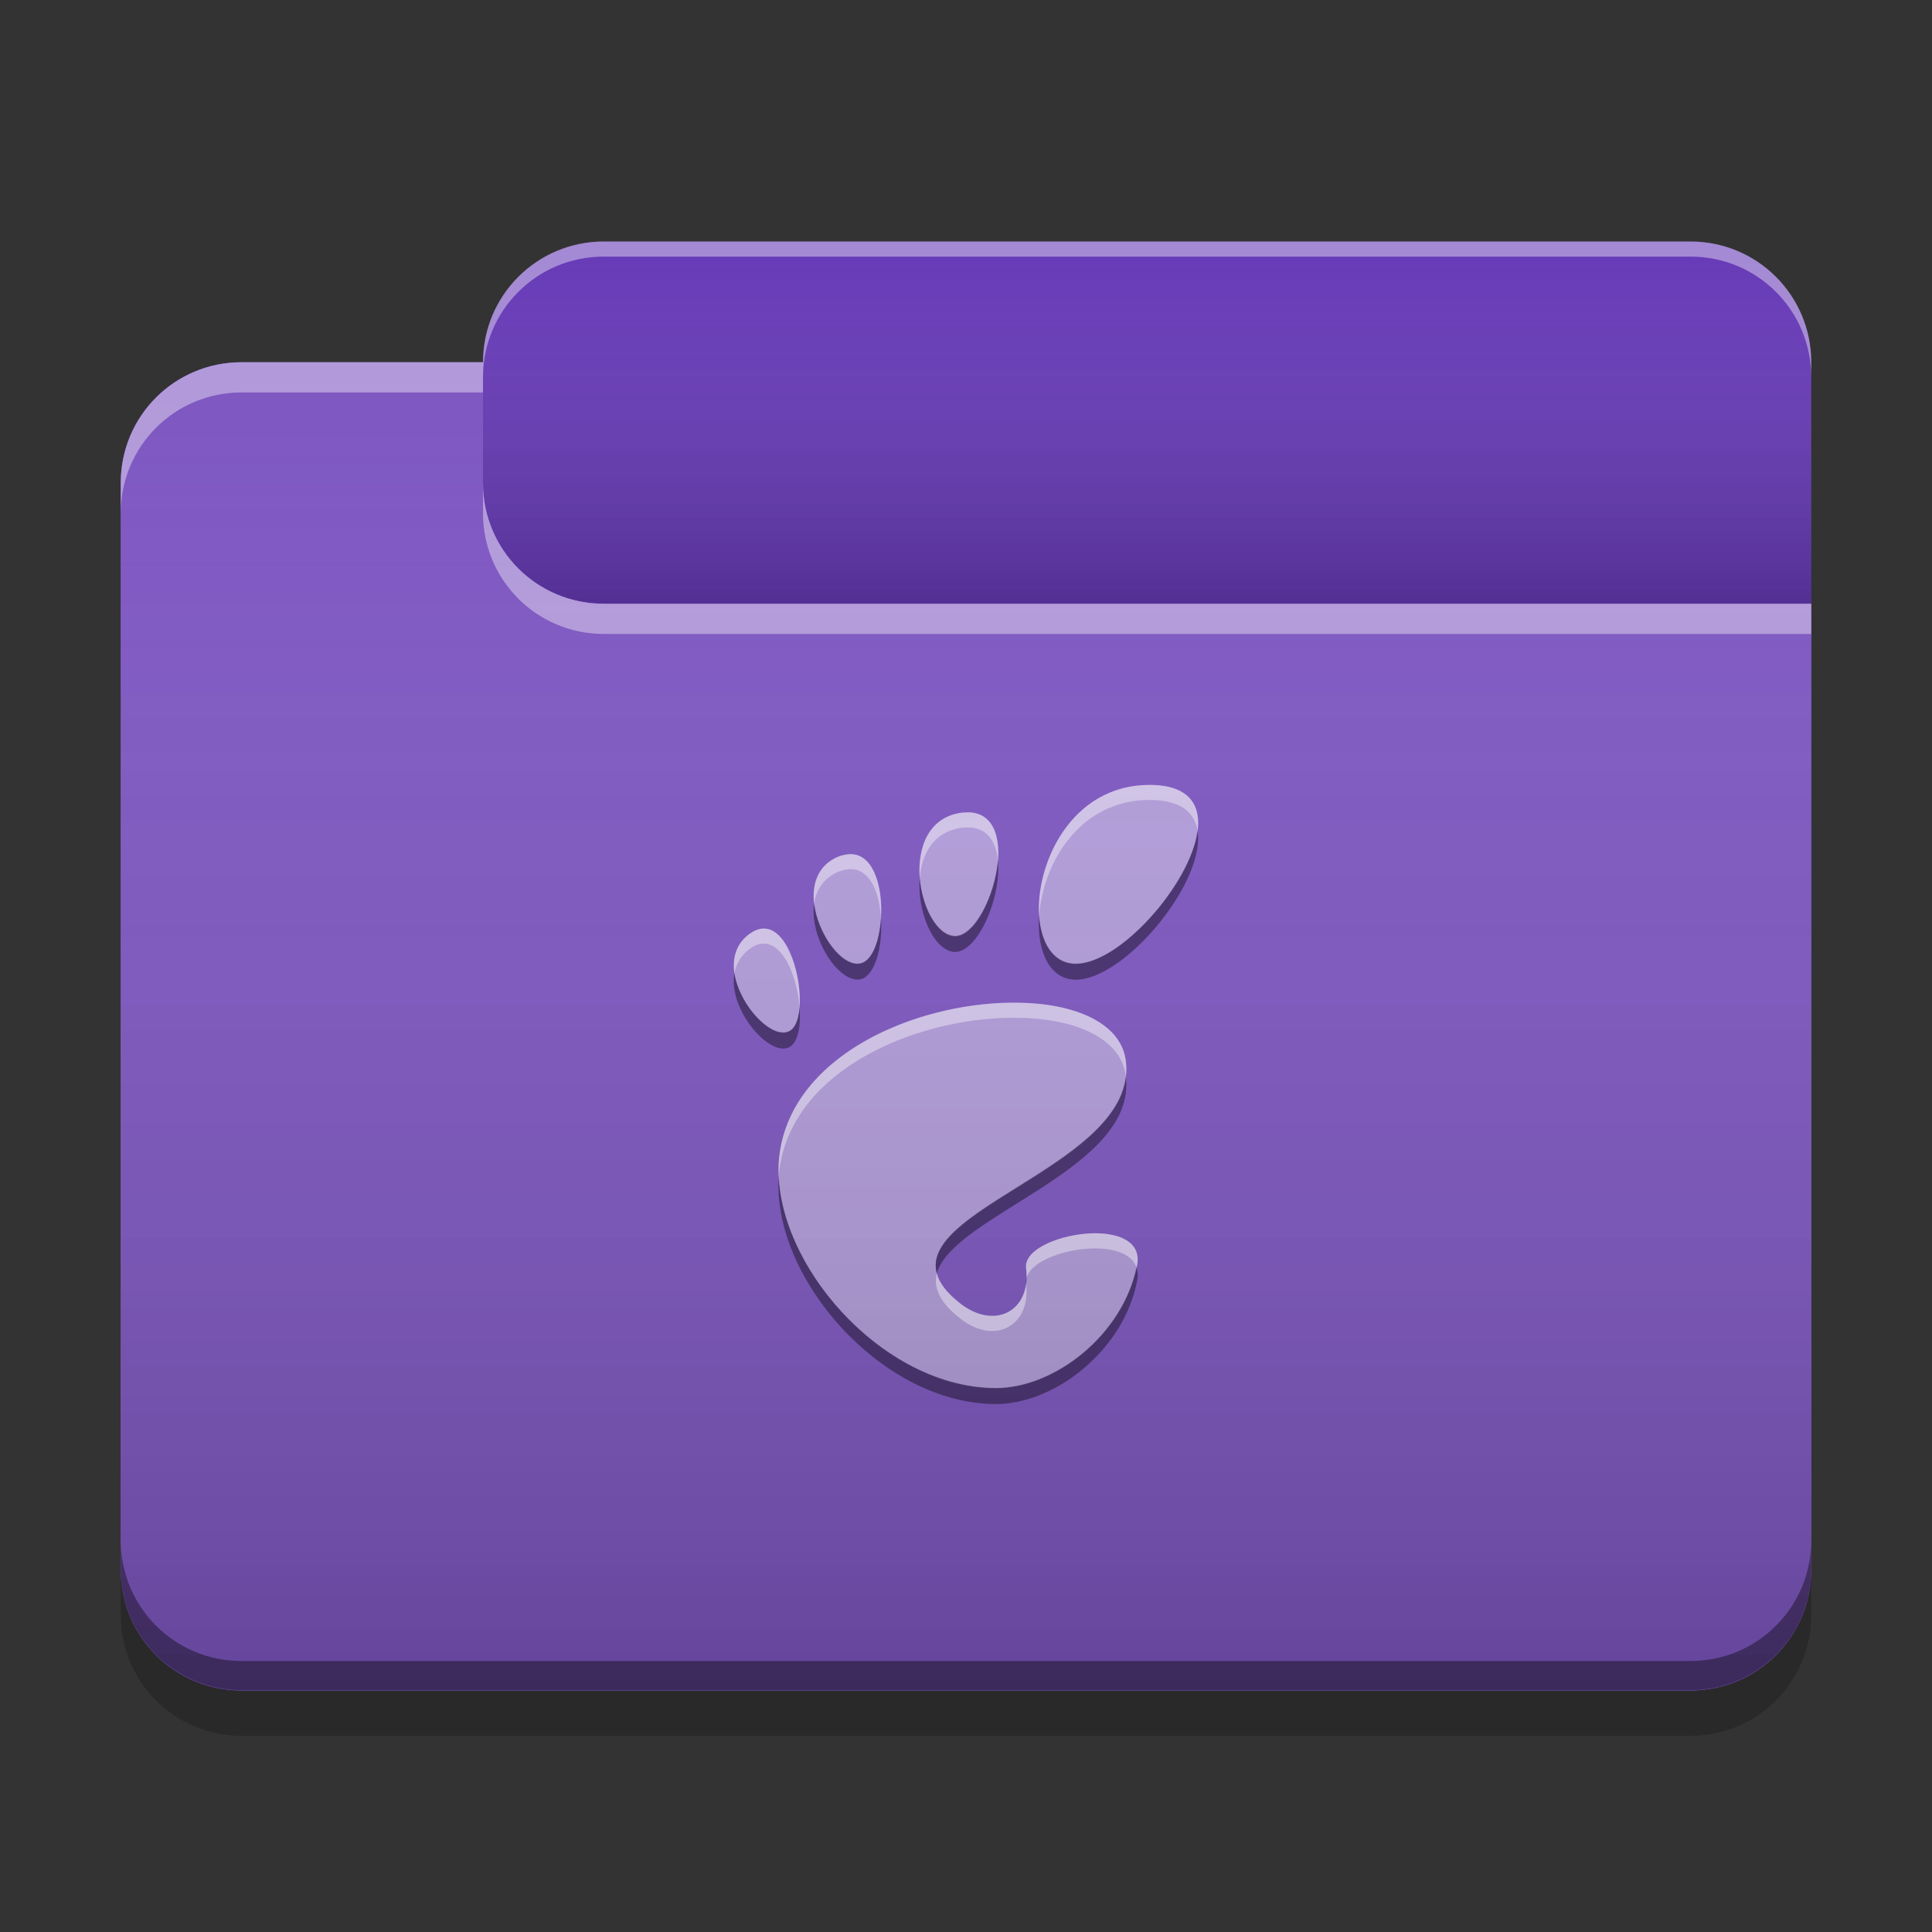 
<svg xmlns="http://www.w3.org/2000/svg" xmlns:xlink="http://www.w3.org/1999/xlink" width="22" height="22" viewBox="0 0 22 22" version="1.1">
<rect x="0" y="0" width="22" height="22" fill="#333333" stroke="none"/>
<defs>
<linearGradient id="linear0" gradientUnits="userSpaceOnUse" x1="10.054" y1="-209.708" x2="10.054" y2="-212.883" gradientTransform="matrix(1.299,0,0,1.299,0,279.331)">
<stop offset="0" style="stop-color:rgb(0%,0%,0%);stop-opacity:0.2;"/>
<stop offset="1" style="stop-color:rgb(100%,100%,100%);stop-opacity:0;"/>
</linearGradient>
<linearGradient id="linear1" gradientUnits="userSpaceOnUse" x1="8.996" y1="-200.183" x2="8.996" y2="-211.825" gradientTransform="matrix(1.299,0,0,1.299,0,279.331)">
<stop offset="0" style="stop-color:rgb(0%,0%,0%);stop-opacity:0.2;"/>
<stop offset="1" style="stop-color:rgb(100%,100%,100%);stop-opacity:0;"/>
</linearGradient>
</defs>
<g id="surface1">
<path style=" stroke:none;fill-rule:nonzero;fill:rgb(40.392%,22.745%,71.765%);fill-opacity:1;" d="M 6.875 2.75 L 19.25 2.75 C 20.008 2.75 20.625 3.367 20.625 4.125 L 20.625 8.25 C 20.625 9.008 20.008 9.625 19.25 9.625 L 6.875 9.625 C 6.117 9.625 5.5 9.008 5.5 8.25 L 5.5 4.125 C 5.5 3.367 6.117 2.75 6.875 2.75 Z M 6.875 2.75 "/>
<path style=" stroke:none;fill-rule:nonzero;fill:url(#linear0);" d="M 6.875 2.75 L 19.25 2.75 C 20.008 2.75 20.625 3.367 20.625 4.125 L 20.625 8.25 C 20.625 9.008 20.008 9.625 19.25 9.625 L 6.875 9.625 C 6.117 9.625 5.5 9.008 5.5 8.25 L 5.5 4.125 C 5.5 3.367 6.117 2.75 6.875 2.75 Z M 6.875 2.75 "/>
<path style=" stroke:none;fill-rule:nonzero;fill:rgb(49.412%,34.118%,76.078%);fill-opacity:1;" d="M 2.75 4.125 C 1.988 4.125 1.375 4.738 1.375 5.5 L 1.375 17.875 C 1.375 18.637 1.988 19.25 2.75 19.25 L 19.25 19.25 C 20.012 19.25 20.625 18.637 20.625 17.875 L 20.625 6.875 L 6.875 6.875 C 6.113 6.875 5.5 6.262 5.5 5.5 L 5.5 4.125 Z M 2.75 4.125 "/>
<path style=" stroke:none;fill-rule:nonzero;fill:rgb(49.412%,34.118%,76.078%);fill-opacity:1;" d="M 2.75 4.125 C 1.988 4.125 1.375 4.738 1.375 5.5 L 1.375 17.875 C 1.375 18.637 1.988 19.25 2.75 19.25 L 19.25 19.25 C 20.012 19.25 20.625 18.637 20.625 17.875 L 20.625 6.875 L 6.875 6.875 C 6.113 6.875 5.5 6.262 5.5 5.5 L 5.5 4.125 Z M 2.75 4.125 "/>
<path style=" stroke:none;fill-rule:nonzero;fill:rgb(70.196%,61.569%,85.882%);fill-opacity:1;" d="M 13.09 8.938 C 11.746 8.938 11.496 10.977 12.25 10.977 C 13.004 10.977 14.434 8.938 13.09 8.938 Z M 11.023 9.25 C 11 9.25 10.977 9.254 10.953 9.254 C 10.191 9.352 10.461 10.637 10.867 10.664 C 11.258 10.688 11.688 9.254 11.02 9.25 Z M 9.703 9.727 C 9.656 9.723 9.605 9.734 9.547 9.754 C 8.938 10.008 9.453 11.043 9.797 10.973 C 10.109 10.91 10.152 9.754 9.703 9.727 Z M 8.707 10.574 C 8.652 10.57 8.594 10.59 8.531 10.637 C 8.043 11 8.699 11.883 8.984 11.746 C 9.238 11.629 9.078 10.586 8.707 10.574 Z M 11.598 11.418 C 10.535 11.398 9.137 11.938 8.898 13.02 C 8.641 14.188 9.961 15.809 11.34 15.809 C 12.02 15.809 12.801 15.191 12.949 14.406 C 13.062 13.805 11.633 14.047 11.684 14.441 C 11.746 14.918 11.34 15.152 10.941 14.848 C 9.676 13.871 13.035 13.387 12.816 12.055 C 12.746 11.641 12.23 11.426 11.594 11.418 Z M 11.598 11.418 "/>
<path style=" stroke:none;fill-rule:nonzero;fill:rgb(0.392%,0.392%,0.392%);fill-opacity:0.4;" d="M 2.75 19.246 C 1.988 19.246 1.375 18.633 1.375 17.871 L 1.375 17.539 C 1.375 18.301 1.988 18.914 2.75 18.914 L 19.25 18.914 C 20.012 18.914 20.625 18.301 20.625 17.539 L 20.625 17.871 C 20.625 18.633 20.012 19.246 19.25 19.246 Z M 2.75 19.246 "/>
<path style=" stroke:none;fill-rule:nonzero;fill:rgb(0%,0%,0%);fill-opacity:0.2;" d="M 1.375 17.875 L 1.375 18.391 C 1.375 19.152 1.988 19.766 2.75 19.766 L 19.25 19.766 C 20.012 19.766 20.625 19.152 20.625 18.391 L 20.625 17.875 C 20.625 18.637 20.012 19.25 19.25 19.25 L 2.75 19.25 C 1.988 19.25 1.375 18.637 1.375 17.875 Z M 1.375 17.875 "/>
<path style=" stroke:none;fill-rule:nonzero;fill:rgb(100%,100%,100%);fill-opacity:0.4;" d="M 2.75 4.125 C 1.988 4.125 1.375 4.738 1.375 5.5 L 1.375 5.844 C 1.375 5.082 1.988 4.469 2.75 4.469 L 5.5 4.469 L 5.5 4.125 Z M 5.5 5.5 L 5.5 5.844 C 5.5 6.605 6.113 7.219 6.875 7.219 L 20.625 7.219 L 20.625 6.875 L 6.875 6.875 C 6.113 6.875 5.5 6.262 5.5 5.5 Z M 5.5 5.5 "/>
<path style=" stroke:none;fill-rule:nonzero;fill:rgb(100%,100%,100%);fill-opacity:0.4;" d="M 6.875 2.75 C 6.113 2.75 5.5 3.363 5.5 4.125 L 5.5 4.297 C 5.5 3.535 6.113 2.922 6.875 2.922 L 19.25 2.922 C 20.012 2.922 20.625 3.535 20.625 4.297 L 20.625 4.125 C 20.625 3.363 20.012 2.75 19.25 2.75 Z M 6.875 2.75 "/>
<path style=" stroke:none;fill-rule:nonzero;fill:url(#linear1);" d="M 2.75 4.125 C 1.988 4.125 1.375 4.738 1.375 5.5 L 1.375 17.875 C 1.375 18.637 1.988 19.25 2.75 19.25 L 19.25 19.25 C 20.012 19.25 20.625 18.637 20.625 17.875 L 20.625 6.875 L 6.875 6.875 C 6.113 6.875 5.5 6.262 5.5 5.5 L 5.5 4.125 Z M 2.75 4.125 "/>
<path style=" stroke:none;fill-rule:nonzero;fill:rgb(99.608%,99.608%,99.608%);fill-opacity:0.4;" d="M 13.09 8.938 C 12.203 8.938 11.793 9.828 11.832 10.434 C 11.871 9.844 12.285 9.109 13.09 9.109 C 13.445 9.109 13.605 9.25 13.637 9.461 C 13.676 9.16 13.535 8.938 13.09 8.938 Z M 11.023 9.25 C 11 9.25 10.977 9.254 10.953 9.254 C 10.57 9.305 10.449 9.656 10.473 10 C 10.496 9.719 10.633 9.469 10.953 9.426 C 10.977 9.426 11 9.422 11.023 9.422 C 11.246 9.426 11.344 9.586 11.363 9.801 C 11.387 9.508 11.301 9.254 11.023 9.25 Z M 9.703 9.727 C 9.656 9.723 9.605 9.734 9.547 9.754 C 9.312 9.852 9.246 10.066 9.27 10.289 C 9.293 10.137 9.375 10 9.547 9.926 C 9.605 9.906 9.656 9.895 9.703 9.898 C 9.914 9.91 10.016 10.172 10.031 10.449 C 10.051 10.117 9.957 9.742 9.703 9.727 Z M 8.684 10.574 C 8.637 10.578 8.586 10.598 8.531 10.637 C 8.379 10.75 8.34 10.914 8.363 11.082 C 8.383 10.977 8.434 10.883 8.531 10.809 C 8.594 10.762 8.652 10.742 8.707 10.746 C 8.934 10.754 9.082 11.148 9.105 11.477 C 9.133 11.129 8.973 10.582 8.707 10.574 C 8.699 10.574 8.691 10.574 8.684 10.574 Z M 11.496 11.418 C 10.449 11.434 9.129 11.973 8.898 13.02 C 8.871 13.145 8.859 13.273 8.867 13.41 C 8.871 13.336 8.883 13.262 8.898 13.191 C 9.137 12.109 10.535 11.57 11.598 11.59 C 12.23 11.598 12.746 11.812 12.816 12.227 C 12.816 12.238 12.82 12.25 12.82 12.262 C 12.828 12.195 12.828 12.125 12.816 12.055 C 12.746 11.641 12.23 11.426 11.598 11.418 C 11.562 11.418 11.527 11.418 11.496 11.418 Z M 12.465 14.043 C 12.094 14.047 11.656 14.219 11.684 14.441 C 11.688 14.48 11.691 14.516 11.691 14.547 C 11.781 14.227 12.82 14.051 12.941 14.434 C 12.945 14.422 12.945 14.414 12.949 14.406 C 12.996 14.145 12.75 14.043 12.465 14.043 Z M 10.668 14.5 C 10.625 14.66 10.699 14.832 10.941 15.02 C 11.336 15.324 11.742 15.09 11.684 14.621 C 11.637 14.973 11.285 15.109 10.941 14.848 C 10.781 14.723 10.695 14.609 10.668 14.5 Z M 10.668 14.5 "/>
<path style=" stroke:none;fill-rule:nonzero;fill:rgb(0.392%,0.392%,0.392%);fill-opacity:0.4;" d="M 13.637 9.461 C 13.555 10.066 12.754 10.973 12.25 10.973 C 11.996 10.973 11.855 10.738 11.832 10.43 C 11.805 10.824 11.949 11.156 12.25 11.156 C 12.809 11.156 13.73 10.043 13.637 9.461 Z M 11.363 9.801 C 11.328 10.203 11.09 10.672 10.867 10.656 C 10.668 10.645 10.5 10.328 10.473 9.996 C 10.441 10.383 10.629 10.824 10.867 10.84 C 11.129 10.855 11.406 10.223 11.363 9.801 Z M 9.27 10.289 C 9.215 10.68 9.551 11.199 9.797 11.152 C 9.965 11.117 10.055 10.773 10.031 10.453 C 10.016 10.711 9.934 10.941 9.797 10.969 C 9.59 11.012 9.316 10.641 9.27 10.289 Z M 8.363 11.082 C 8.289 11.492 8.758 12.035 8.984 11.926 C 9.086 11.879 9.121 11.688 9.105 11.477 C 9.094 11.609 9.055 11.711 8.984 11.742 C 8.789 11.836 8.422 11.453 8.363 11.082 Z M 12.82 12.262 C 12.695 13.281 10.465 13.781 10.668 14.5 C 10.852 13.836 12.949 13.312 12.82 12.262 Z M 8.867 13.41 C 8.797 14.555 10.043 15.988 11.34 15.988 C 12.02 15.988 12.801 15.367 12.949 14.582 C 12.961 14.523 12.957 14.477 12.941 14.434 C 12.777 15.203 12.008 15.805 11.34 15.805 C 10.113 15.805 8.93 14.52 8.867 13.41 Z M 11.688 14.555 C 11.684 14.574 11.68 14.598 11.684 14.617 C 11.688 14.598 11.688 14.578 11.688 14.555 Z M 11.688 14.555 "/>
</g>
</svg>
